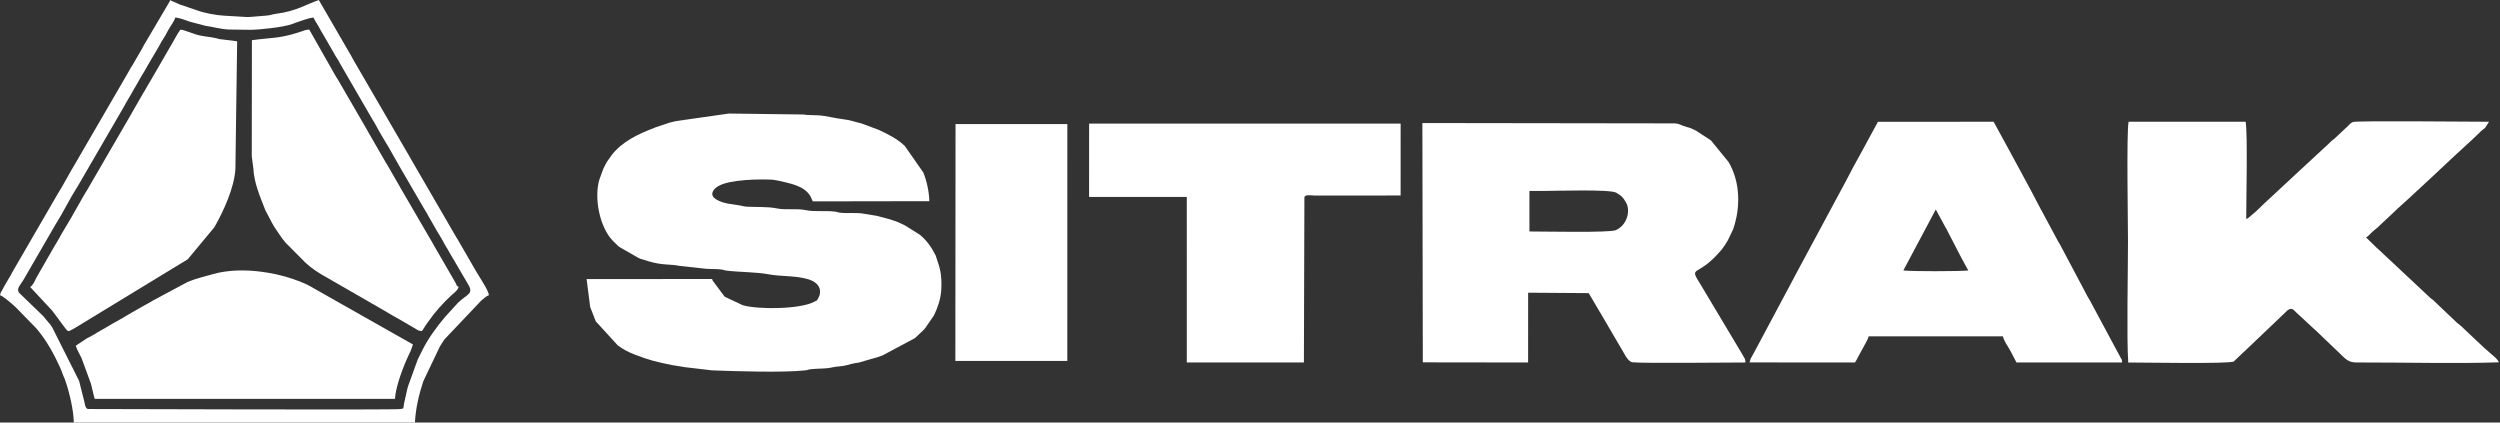 <svg width="213" height="36" viewBox="0 0 213 36" fill="none" xmlns="http://www.w3.org/2000/svg">
<rect x="0" y="0" width="213" height="36" fill="#333333" stroke="none"/>
<path fill-rule="evenodd" clip-rule="evenodd" d="M50.284 26.158L50.762 27.38L52.628 29.421C53.063 29.76 53.601 30.03 54.121 30.227C55.405 30.712 55.869 30.817 57.249 31.104C57.56 31.168 57.97 31.203 58.346 31.282L60.662 31.554C62.781 31.634 66.704 31.758 68.571 31.558C68.95 31.518 68.731 31.497 69.088 31.455C69.691 31.385 70.354 31.435 70.915 31.299C71.317 31.201 71.681 31.236 72.101 31.122C72.503 31.013 72.708 30.954 73.158 30.895L74.198 30.593C74.579 30.5 74.84 30.41 75.181 30.288L77.948 28.809C77.961 28.798 77.981 28.782 77.994 28.77L78.651 28.15C78.701 28.098 78.768 28.026 78.815 27.975L79.578 26.866C79.881 26.235 80.13 25.511 80.19 24.784C80.239 24.191 80.213 23.44 80.068 22.891C80.039 22.783 80.026 22.717 79.996 22.614L79.726 21.785C79.396 21.105 78.958 20.477 78.366 19.997L77.115 19.214C77.098 19.205 77.076 19.195 77.059 19.186L76.77 19.047C76.752 19.038 76.731 19.027 76.713 19.019C76.081 18.723 75.344 18.559 74.71 18.392L73.626 18.214C73.011 18.09 72.262 18.194 71.629 18.128C71.269 18.09 71.45 18.076 71.18 18.036C70.365 17.917 69.365 18.065 68.649 17.904C67.921 17.739 66.932 17.915 66.157 17.752C65.409 17.595 64.46 17.658 63.637 17.609C63.379 17.594 63.259 17.545 63.105 17.516C62.403 17.384 61.632 17.378 60.996 16.974C60.468 16.638 60.676 16.172 61.186 15.865C62.175 15.27 64.819 15.252 65.856 15.312L66.38 15.406C67.313 15.634 68.537 15.817 69.054 16.732L69.25 17.156L79.176 17.14C79.175 16.41 78.942 15.325 78.661 14.69L77.088 12.436C76.448 11.825 75.691 11.45 74.885 11.072L73.408 10.519C72.822 10.384 72.429 10.224 71.885 10.165C71.171 10.087 70.411 9.864 69.681 9.824C69.293 9.803 68.821 9.824 68.449 9.755L62.111 9.674L57.595 10.317C57.358 10.372 57.243 10.395 57.048 10.45L55.833 10.855C55.809 10.865 55.742 10.895 55.718 10.905C54.357 11.432 52.997 12.059 52.096 13.238C52.027 13.328 51.942 13.463 51.855 13.585C51.701 13.802 51.737 13.731 51.592 14.003L51.506 14.171C51.497 14.188 51.486 14.21 51.478 14.228C51.472 14.238 51.398 14.395 51.396 14.401L51.055 15.33C50.657 16.749 50.996 18.884 51.928 20.181L52.161 20.457C52.173 20.47 52.191 20.488 52.202 20.5L52.586 20.883C52.68 20.969 52.671 20.965 52.767 21.042L54.391 21.97C54.413 21.979 54.509 22.023 54.569 22.049L55.348 22.287C56.478 22.614 57.164 22.494 57.88 22.652L60.153 22.899C60.56 22.934 61.02 22.907 61.425 22.956C61.777 22.998 61.565 23.018 61.943 23.062C63.119 23.199 64.448 23.171 65.539 23.379C66.433 23.549 67.747 23.489 68.669 23.742C68.79 23.775 68.826 23.778 68.943 23.817C69.57 24.029 70.021 24.471 69.819 25.181C69.812 25.205 69.727 25.39 69.71 25.415C69.529 25.698 69.758 25.499 69.401 25.696C68.178 26.374 64.492 26.375 63.276 26.001L61.771 25.293C61.757 25.282 61.738 25.266 61.724 25.255L60.743 23.942C60.711 23.863 60.753 24.034 60.669 23.77L49.978 23.779L50.284 26.158Z" fill="white"/>
<path fill-rule="evenodd" clip-rule="evenodd" d="M201.586 20.226C201.739 20.151 201.665 20.184 201.784 20.086L202.129 19.75C202.142 19.738 202.159 19.72 202.172 19.708L202.636 19.324C202.649 19.312 202.666 19.294 202.678 19.281L202.763 19.197C202.776 19.185 202.793 19.167 202.805 19.155L203.291 18.703C203.423 18.575 203.492 18.513 203.598 18.415C203.616 18.398 203.668 18.35 203.686 18.333L204.123 17.918C204.128 17.913 204.234 17.812 204.252 17.794L205.186 16.947C205.205 16.93 205.257 16.883 205.275 16.867L207.525 14.782C207.538 14.771 207.557 14.753 207.569 14.742L208.84 13.544C208.853 13.532 208.871 13.515 208.884 13.503L210.522 11.997C210.535 11.985 210.554 11.968 210.567 11.956C210.585 11.94 210.636 11.891 210.654 11.874L211.22 11.336C211.326 11.233 211.259 11.288 211.39 11.168C211.519 11.05 211.429 11.13 211.529 11.051C211.613 10.983 211.648 10.963 211.721 10.904L212.066 10.373C210.667 10.373 200.912 10.273 200.486 10.391C200.298 10.442 200.173 10.614 200.021 10.758L198.88 11.827C198.712 11.96 198.806 11.868 198.642 12.013L198.385 12.265C198.367 12.282 198.314 12.329 198.296 12.345L195.912 14.55C195.792 14.658 195.788 14.661 195.691 14.756L192.915 17.335C192.903 17.347 192.885 17.364 192.872 17.376L192.222 18.002C192.209 18.013 192.19 18.03 192.177 18.041L191.668 18.472C191.655 18.483 191.636 18.5 191.623 18.51C191.487 18.616 191.56 18.59 191.378 18.65C191.375 17.156 191.511 11.378 191.328 10.373L181.354 10.372C181.172 11.388 181.305 18.934 181.305 20.618C181.305 22.998 181.183 28.929 181.327 30.885C182.499 30.881 189.931 31.02 190.319 30.798L191.057 30.092C191.132 30.022 191.153 30.005 191.235 29.93L194.847 26.488C194.86 26.477 194.877 26.458 194.891 26.447C194.905 26.436 194.924 26.42 194.939 26.41C195.284 26.186 195.415 26.405 195.637 26.618L197.225 28.089C197.239 28.1 197.259 28.115 197.272 28.126L198.012 28.831C198.025 28.843 198.042 28.861 198.055 28.873C198.068 28.885 198.085 28.903 198.098 28.916L199.489 30.244C199.501 30.256 199.519 30.274 199.531 30.287L199.616 30.372C200.199 30.928 200.446 30.885 201.296 30.884C204.882 30.878 209.456 30.992 212.904 30.868C212.771 30.537 212.399 30.311 212.151 30.071L211.699 29.675C211.685 29.663 211.665 29.648 211.652 29.637L211.39 29.389C211.378 29.378 211.361 29.36 211.348 29.348L211.038 29.062C211.025 29.05 211.008 29.032 210.995 29.019L209.859 27.945C209.846 27.933 209.829 27.915 209.816 27.903C209.804 27.891 209.786 27.872 209.774 27.86C209.761 27.848 209.743 27.83 209.73 27.818L209.638 27.74C209.624 27.728 209.604 27.713 209.59 27.702L209.353 27.517C209.34 27.505 209.322 27.488 209.31 27.476L207.306 25.57C207.202 25.482 207.179 25.479 207.064 25.386L206.497 24.852C206.484 24.84 206.465 24.823 206.452 24.811L202.633 21.233C202.62 21.222 202.602 21.204 202.589 21.193C202.576 21.181 202.556 21.165 202.543 21.154C202.53 21.142 202.51 21.127 202.496 21.116L201.586 20.226Z" fill="white"/>
<path fill-rule="evenodd" clip-rule="evenodd" d="M130.308 16.268L131.62 16.267C132.518 16.267 137.164 16.111 137.693 16.415C138.164 16.685 138.27 16.79 138.542 17.263C138.944 17.962 138.623 19.192 137.667 19.609C137.134 19.842 131.633 19.721 130.307 19.721L130.307 16.793L130.308 16.268ZM121.224 30.872L130.195 30.884L130.198 24.938L135.358 24.974L136.326 26.619C136.336 26.634 136.35 26.655 136.36 26.67L137.958 29.403C138.363 30.031 138.655 30.819 139.098 30.867C139.985 30.965 147.163 30.886 148.716 30.884C148.694 30.553 148.664 30.579 148.516 30.319C148.506 30.302 148.494 30.281 148.484 30.265C148.475 30.249 148.462 30.227 148.453 30.211L148.391 30.102C148.381 30.086 148.369 30.065 148.36 30.048L144.896 24.249C143.977 22.794 144.455 23.401 145.739 22.244C145.752 22.232 145.77 22.214 145.783 22.203L145.96 22.04C145.973 22.028 145.992 22.012 146.005 22C146.022 21.983 146.073 21.935 146.091 21.918C146.103 21.906 146.12 21.888 146.132 21.876L146.662 21.298C146.828 21.093 147.067 20.737 147.206 20.486L147.649 19.567C148.305 17.74 148.29 15.511 147.272 13.803L145.783 11.975C145.769 11.964 145.749 11.949 145.735 11.938L144.499 11.133C143.723 10.742 143.977 10.942 143.391 10.715C142.914 10.529 142.962 10.504 142.386 10.513L121.187 10.483L121.224 30.872Z" fill="white"/>
<path fill-rule="evenodd" clip-rule="evenodd" d="M164.929 17.848L165.724 19.313C165.819 19.47 165.738 19.327 165.819 19.474L167.035 21.825C167.06 21.873 167.106 21.958 167.123 21.991L167.391 22.49C167.401 22.506 167.415 22.526 167.424 22.542L167.677 23.007C167.68 22.997 167.693 23.033 167.699 23.048C166.881 23.119 162.895 23.134 162.165 23.042L164.929 17.848ZM158.052 30.883C158.146 30.664 158.054 30.883 158.137 30.736L158.196 30.631C158.239 30.552 158.307 30.417 158.342 30.349L158.944 29.249C159.05 29.048 159.161 28.856 159.208 28.658L170.649 28.653C170.755 29.119 171.095 29.521 171.318 29.952L171.805 30.884L180.803 30.885C180.779 30.498 180.787 30.705 180.697 30.512L178.174 25.813C178.166 25.796 178.154 25.774 178.145 25.756C178.137 25.739 178.126 25.717 178.117 25.7L177.834 25.216C177.802 25.162 177.781 25.121 177.744 25.049C177.735 25.032 177.725 25.01 177.716 24.993L177.659 24.881C177.642 24.847 177.598 24.763 177.572 24.713C177.563 24.697 177.551 24.675 177.542 24.658L177.482 24.547C177.458 24.502 177.425 24.439 177.394 24.38L175.509 20.829C175.447 20.717 175.443 20.718 175.349 20.564L173.954 17.964C173.894 17.865 173.939 17.944 173.862 17.8L173.103 16.353C173.091 16.33 173.057 16.264 173.045 16.24L171.374 13.152C171.34 13.094 171.322 13.057 171.284 12.985L169.857 10.373L160 10.378L158.431 13.266C158.327 13.466 158.348 13.434 158.248 13.597L157.916 14.201C157.679 14.655 157.485 15.024 157.244 15.48L152.904 23.55C152.856 23.645 152.791 23.767 152.73 23.884L149.685 29.59C149.62 29.713 149.659 29.637 149.596 29.756L149.236 30.421C149.223 30.442 149.181 30.5 149.169 30.522L149.061 30.878L158.052 30.883Z" fill="white"/>
<path fill-rule="evenodd" clip-rule="evenodd" d="M111.135 16.812C111.194 16.54 111.727 16.657 111.99 16.66L119.332 16.656L119.334 10.53H92.793L92.79 16.777L101.114 16.776L101.116 30.884L111.092 30.881L111.135 16.812Z" fill="white"/>
<path fill-rule="evenodd" clip-rule="evenodd" d="M21.584 14.333C21.651 15.627 22.166 16.764 22.602 17.898L23.187 19.013C23.227 19.086 23.329 19.268 23.374 19.337C23.492 19.521 23.664 19.779 23.819 19.997C24.039 20.303 24.108 20.425 24.33 20.675L26.021 22.376C26.155 22.485 26.096 22.44 26.205 22.535L26.437 22.735C27.056 23.231 27.736 23.582 28.42 23.975L32.787 26.491C32.924 26.568 32.855 26.528 32.949 26.586C32.964 26.595 32.985 26.609 33.001 26.619L33.482 26.901C33.532 26.929 33.754 27.054 33.808 27.084L34.028 27.205C34.162 27.282 34.033 27.205 34.187 27.3L35.648 28.155C36.037 28.267 35.945 28.17 36.059 28.05L36.256 27.73C36.306 27.652 36.42 27.502 36.469 27.432C37.048 26.593 37.745 25.812 38.495 25.126C38.754 24.889 38.994 24.746 39.076 24.428C38.835 24.325 38.992 24.419 38.822 24.112L37.045 21.043C36.995 20.953 36.967 20.902 36.925 20.825L34.11 15.989C34.101 15.973 34.089 15.951 34.08 15.934C34.071 15.918 34.059 15.896 34.05 15.88L32.965 13.993C32.93 13.94 32.882 13.867 32.864 13.837L31.466 11.413C31.437 11.361 31.397 11.29 31.375 11.25C31.362 11.228 31.327 11.162 31.315 11.14L28.882 6.942C28.789 6.775 28.792 6.791 28.687 6.627C28.582 6.463 28.67 6.612 28.559 6.415L26.348 2.52C26.172 2.535 26.14 2.532 25.968 2.579L25.848 2.622C25.828 2.629 25.807 2.638 25.787 2.645L25.21 2.829C23.65 3.3 23.191 3.184 21.462 3.426L21.45 13.309L21.584 14.333Z" fill="white"/>
<path fill-rule="evenodd" clip-rule="evenodd" d="M6.458 29.456C6.573 29.849 6.775 30.14 6.943 30.498L7.719 32.612C7.725 32.632 7.733 32.653 7.739 32.673C7.745 32.693 7.753 32.714 7.759 32.734L8.024 33.838C8.029 33.853 8.043 33.915 8.047 33.903C8.051 33.891 8.06 33.948 8.071 33.983L33.648 33.984C33.726 32.865 34.368 31.206 34.862 30.16C34.937 30.001 34.895 30.087 34.974 29.932L35.183 29.347L26.241 24.287C24.092 23.252 20.687 22.639 18.188 23.343C17.472 23.544 16.688 23.729 15.982 24.024L13.047 25.595C13.032 25.605 13.011 25.619 12.996 25.629L12.565 25.878C12.543 25.89 12.478 25.926 12.455 25.938C12.378 25.981 12.259 26.046 12.236 26.058C12.232 26.061 12.112 26.125 12.071 26.148L10.83 26.86C10.718 26.924 10.74 26.913 10.62 26.99C10.604 27 10.584 27.014 10.568 27.024L9.808 27.453C9.752 27.483 9.697 27.51 9.642 27.541C9.402 27.677 9.134 27.851 8.841 28.014C8.74 28.07 8.708 28.088 8.621 28.135L8.245 28.354C8.229 28.364 8.209 28.379 8.194 28.389C8.043 28.485 8.175 28.405 8.035 28.487L7.431 28.815C7.414 28.824 7.392 28.835 7.375 28.844L6.458 29.456Z" fill="white"/>
<path fill-rule="evenodd" clip-rule="evenodd" d="M2.57 24.453L4.401 26.416C4.413 26.429 4.43 26.447 4.441 26.46L5.565 27.969C5.81 28.297 5.821 28.242 6.173 28.066C6.196 28.055 6.258 28.018 6.28 28.005C6.408 27.932 6.357 27.961 6.438 27.91L15.998 22.089L18.273 19.349C19.069 17.938 19.942 16.038 20.056 14.42L20.205 3.519L18.941 3.359C18.592 3.334 18.596 3.293 18.398 3.249C17.778 3.108 17.172 3.12 16.542 2.882L15.784 2.622C15.764 2.616 15.743 2.607 15.723 2.601C15.569 2.552 15.571 2.548 15.379 2.526C15.247 2.682 15.088 2.949 14.983 3.14L14.646 3.738C14.636 3.754 14.622 3.774 14.612 3.789L12.775 6.965C12.761 6.986 12.72 7.046 12.707 7.068L12.306 7.771C12.292 7.792 12.251 7.853 12.238 7.874L11.122 9.816C11.113 9.832 11.101 9.854 11.092 9.871L7.814 15.517C7.672 15.738 7.571 15.954 7.41 16.217C7.375 16.274 7.369 16.28 7.309 16.372L7.119 16.693C7.11 16.71 7.099 16.732 7.089 16.748L6.043 18.588C6.034 18.604 6.021 18.625 6.011 18.641L5.218 19.975C5.209 19.992 5.197 20.014 5.189 20.031L5.039 20.305C4.892 20.576 4.747 20.786 4.626 20.998L3.079 23.697C3.065 23.721 2.83 24.317 2.57 24.453Z" fill="white"/>
<path fill-rule="evenodd" clip-rule="evenodd" d="M81.397 30.751L90.935 30.749L90.937 10.568L81.412 10.573L81.397 30.751Z" fill="white"/>
<path fill-rule="evenodd" clip-rule="evenodd" d="M7.476 34.848C7.261 34.746 7.252 34.51 7.192 34.249L6.748 32.481C6.74 32.461 6.731 32.439 6.724 32.42L4.449 27.892C4.34 27.733 4.39 27.791 4.279 27.643L3.884 27.181C3.754 27.024 3.85 27.138 3.74 26.989L1.665 24.982C1.652 24.968 1.633 24.951 1.623 24.936C1.358 24.581 1.796 24.208 1.98 23.875L4.723 19.139C5.396 18.082 5.914 16.975 6.593 15.91C6.603 15.894 6.617 15.874 6.627 15.858L6.909 15.377C6.918 15.36 6.93 15.339 6.939 15.322L10.436 9.3C10.56 9.102 10.619 8.963 10.74 8.756L11.213 7.952C11.276 7.836 11.278 7.832 11.332 7.733C11.403 7.604 11.43 7.555 11.488 7.464C11.498 7.448 11.512 7.427 11.522 7.412L12.108 6.384C12.172 6.273 12.174 6.28 12.273 6.125C12.386 5.947 12.475 5.768 12.549 5.635L13.494 4.029C13.602 3.855 13.672 3.703 13.765 3.538C13.853 3.382 13.848 3.401 13.93 3.275L14.092 3.013C14.104 2.99 14.139 2.924 14.151 2.902L14.24 2.736C14.287 2.649 14.342 2.549 14.36 2.517C14.561 2.152 14.826 1.862 14.932 1.493C15.378 1.532 15.771 1.721 16.211 1.859L17.499 2.196C18.192 2.296 18.789 2.486 19.536 2.516L21.327 2.539C22.078 2.539 24.185 2.321 24.927 2.037L25.229 1.92C25.685 1.774 26.271 1.537 26.718 1.494C26.768 1.672 27 1.991 27.132 2.234C27.281 2.508 27.397 2.729 27.532 2.937L28.498 4.606C28.527 4.658 28.558 4.719 28.588 4.771L28.787 5.084C28.797 5.099 28.81 5.12 28.82 5.136C28.901 5.269 28.981 5.425 29.031 5.517L31.743 10.198C31.756 10.22 31.797 10.279 31.811 10.301C31.821 10.317 31.834 10.337 31.844 10.353L32.089 10.79C32.118 10.842 32.156 10.909 32.18 10.953L32.298 11.173C32.375 11.313 32.329 11.236 32.391 11.335L32.929 12.244C32.939 12.259 32.954 12.279 32.964 12.295L33.154 12.613C33.163 12.629 33.175 12.652 33.184 12.668C33.193 12.685 33.205 12.707 33.214 12.724L34.167 14.401C34.248 14.546 34.2 14.463 34.262 14.562L35.95 17.463C35.959 17.48 35.971 17.502 35.98 17.518L36.394 18.211C36.445 18.302 36.464 18.341 36.513 18.431L37.225 19.673C37.37 19.931 37.492 20.095 37.64 20.363C37.686 20.446 37.793 20.642 37.85 20.748C37.951 20.937 37.99 20.999 38.07 21.122L38.474 21.823C38.62 22.067 38.762 22.291 38.915 22.573L39.796 24.073C40.428 25.053 39.881 24.995 39.05 25.765L37.915 27.008C37.149 27.92 36.462 28.866 35.955 29.896L35.814 30.18C35.805 30.198 35.794 30.22 35.785 30.237L35.615 30.575C35.607 30.593 35.597 30.615 35.589 30.634L34.776 32.88C34.673 33.198 34.59 33.688 34.516 33.976C34.258 34.985 34.527 34.755 34.083 34.852C33.691 34.938 9.185 34.847 7.476 34.848ZM0 25.149C0.322 25.26 1.059 25.919 1.331 26.17L3.011 27.889C3.022 27.903 3.039 27.921 3.051 27.935L3.211 28.117C3.995 29.059 4.608 30.189 5.118 31.307L5.242 31.605C5.31 31.788 5.316 31.827 5.379 31.978L5.483 32.215C5.491 32.234 5.5 32.256 5.508 32.275L5.554 32.397C5.894 33.362 6.274 34.92 6.286 36L35.353 36C35.417 34.746 35.703 33.576 36.071 32.467L37.469 29.539C37.615 29.28 37.739 29.113 37.868 28.916L41.008 25.602C41.221 25.456 41.369 25.243 41.647 25.162C41.621 24.969 41.655 25.089 41.592 24.919C41.585 24.898 41.576 24.872 41.567 24.851C41.317 24.264 40.662 23.328 40.322 22.698L38.983 20.381C38.982 20.379 38.924 20.291 38.882 20.226L35.139 13.772C35.054 13.639 34.962 13.466 34.892 13.339L30.146 5.168C30.047 5.007 29.988 4.876 29.906 4.729C29.834 4.6 29.862 4.65 29.811 4.568L27.162 0C26.114 0.358 25.266 0.949 23.538 1.173C23.102 1.23 23.115 1.296 22.693 1.33C20.408 1.511 21.721 1.467 19.113 1.337C18.404 1.302 17.332 1.099 16.701 0.851L15.309 0.378C15.291 0.37 15.269 0.36 15.251 0.352L14.834 0.166C14.525 0.026 14.732 0.183 14.529 0L12.714 3.08C12.578 3.328 12.396 3.613 12.271 3.828C12.179 3.988 12.144 4.072 12.064 4.214L11.283 5.558C11.273 5.574 11.259 5.594 11.249 5.61L11.147 5.764C11.065 5.897 10.959 6.101 10.905 6.2L6.252 14.21C6.153 14.365 6.228 14.24 6.125 14.423L5.235 15.996C5.151 16.138 5.235 16.002 5.136 16.154L4.88 16.578C4.871 16.595 4.86 16.616 4.85 16.633L1.139 23.034C1.069 23.163 0.969 23.343 0.899 23.471L0.678 23.847C0.613 23.949 0.492 24.155 0.426 24.274L0.097 24.878C0.046 24.995 0.061 24.884 0 25.149Z" fill="white"/>
</svg>
